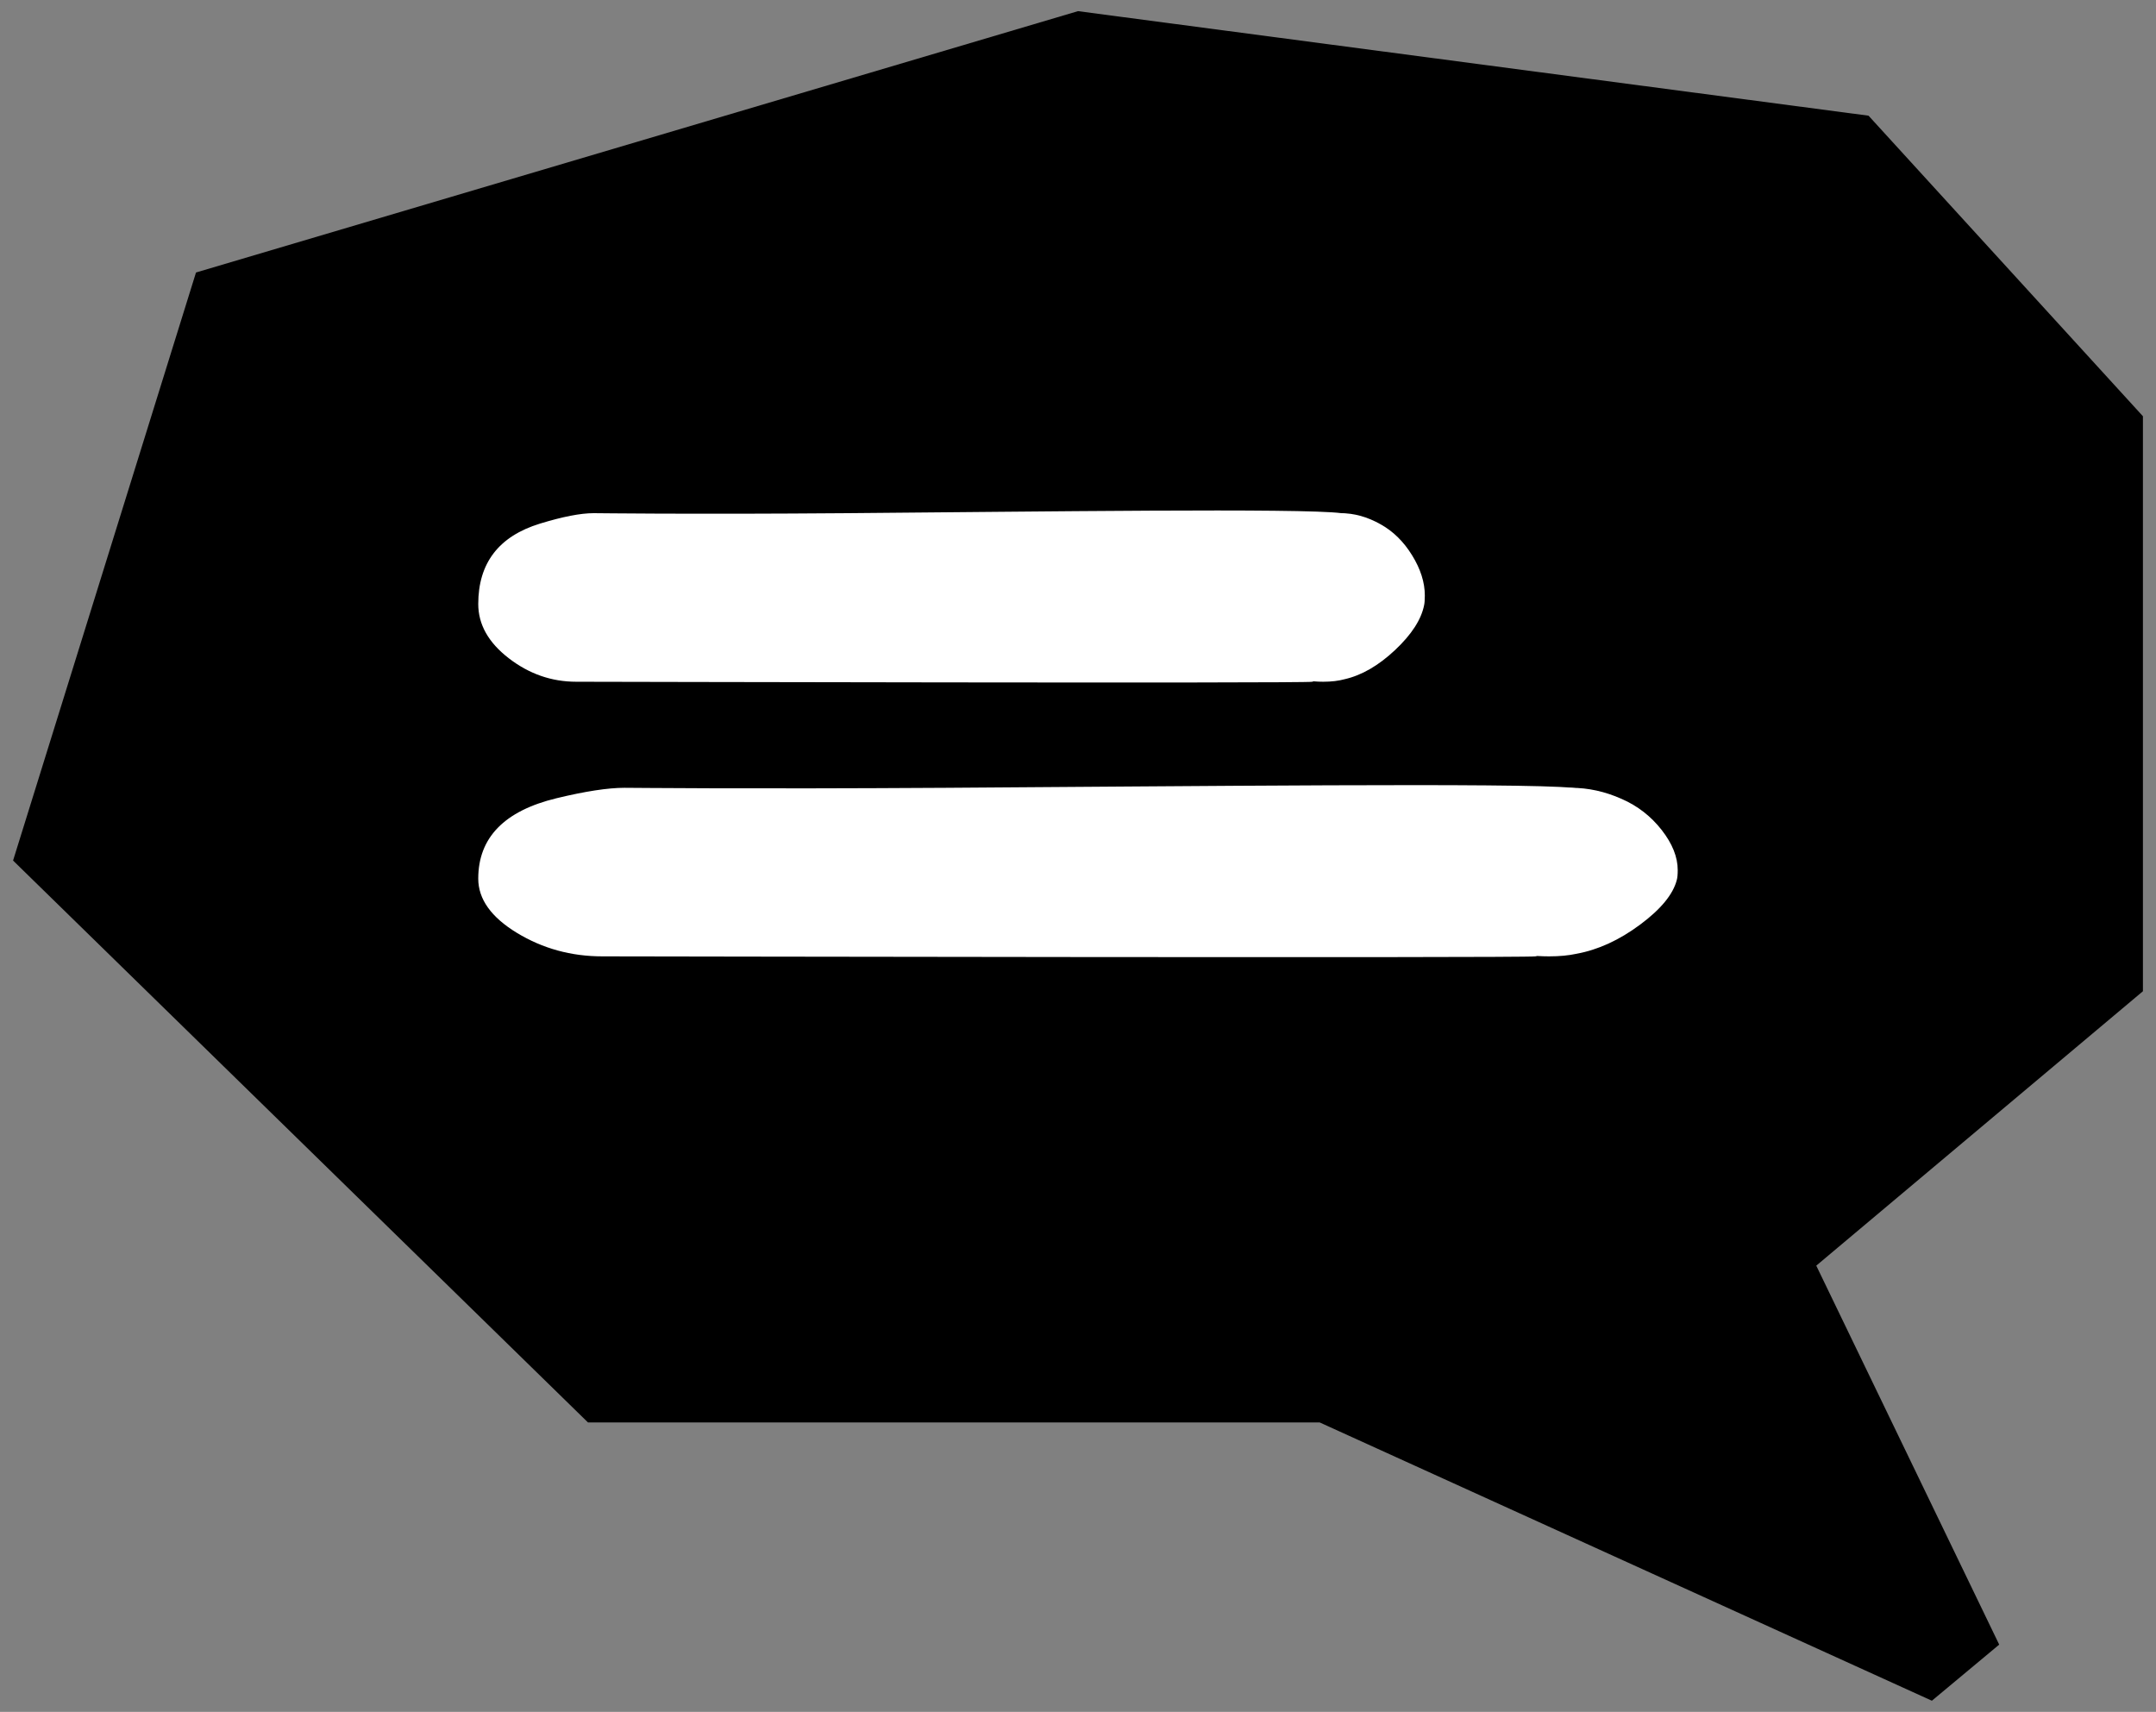 <?xml version="1.0" encoding="utf-8"?>
<!-- Generator: Adobe Illustrator 15.0.2, SVG Export Plug-In . SVG Version: 6.00 Build 0)  -->
<!DOCTYPE svg PUBLIC "-//W3C//DTD SVG 1.1//EN" "http://www.w3.org/Graphics/SVG/1.1/DTD/svg11.dtd">
<svg version="1.1" id="Layer_1" xmlns="http://www.w3.org/2000/svg" xmlns:xlink="http://www.w3.org/1999/xlink" x="0px" y="0px"
	 width="165px" height="131px" viewBox="0 0 165 131" enable-background="new 0 0 165 131" xml:space="preserve">
<rect x="0" y="0" width="165" height="131" fill="#808080" stroke="none"/>
<title>Group 3</title>
<desc>Created with Sketch.</desc>
<g id="Page-1">
	<g id="Group-3" transform="translate(1, 1)">
		<polygon id="Path" fill="currentColor" points="100,107.853 44,107.853 0,64.853 14,19.853 81.5,-0.147 142,7.853 163,30.853 
			163,74.853 138,95.853 152,124.853 146.848,129.147 		"/>
		<g id="Group-2" transform="translate(35, 59)">
			<path id="o" fill="#FFFFFF" d="M11.792,0.286c-1.267,0-3.003,0.267-5.208,0.8c-3.989,0.966-5.983,3.017-5.983,6.15
				c0,1.566,0.985,2.949,2.956,4.15c1.971,1.199,4.153,1.799,6.546,1.799c0.798,0,70.776,0.135,71.386,0
				c1.642-0.299,9.854-12.152,2.815-12.899c-3.764-0.399-29.779-0.112-47.863,0C20.7,0.384,12.404,0.286,11.792,0.286z"/>
			<path id="o-copy-2" fill="#FFFFFF" d="M88.105,1.136c-1.268-0.566-2.557-0.85-3.871-0.85c-1.268,0-3.004,0.267-5.209,0.8
				c-3.988,0.966-5.982,3.017-5.982,6.15c0,1.566,0.985,2.949,2.956,4.15c1.971,1.199,4.153,1.799,6.546,1.799
				c0.798,0,1.502-0.066,2.111-0.199c1.643-0.301,3.262-1.041,4.857-2.225c1.595-1.184,2.533-2.326,2.814-3.426
				c0.047-0.166,0.07-0.416,0.07-0.75c0-1-0.41-2.025-1.23-3.075C90.346,2.461,89.326,1.669,88.105,1.136z"/>
		</g>
		<g id="Group" transform="translate(35, 38)">
			<path id="o-copy" fill="#FFFFFF" d="M9.433,0.27c-1,0-2.37,0.267-4.11,0.8C2.175,2.037,0.601,4.087,0.601,7.22
				c0,1.566,0.777,2.95,2.333,4.15c1.555,1.2,3.277,1.8,5.166,1.8c0.629,0,55.853,0.133,56.334,0c1.296-0.3,7.775-12.153,2.222-12.9
				c-2.97-0.399-23.5-0.112-37.771,0C16.462,0.368,9.915,0.27,9.433,0.27z"/>
			<path id="o-copy-3" fill="#FFFFFF" d="M69.654,1.12c-1-0.566-2.018-0.85-3.055-0.85c-1,0-2.37,0.267-4.11,0.8
				c-3.147,0.966-4.722,3.017-4.722,6.15c0,1.566,0.777,2.95,2.334,4.15c1.555,1.2,3.276,1.8,5.165,1.8
				c0.63,0,1.185-0.067,1.666-0.2c1.296-0.3,2.573-1.042,3.833-2.225c1.259-1.183,2-2.325,2.222-3.425
				c0.037-0.167,0.056-0.417,0.056-0.75c0-1-0.324-2.025-0.973-3.075C71.423,2.445,70.617,1.653,69.654,1.12z"/>
		</g>
	</g>
</g>
</svg>
